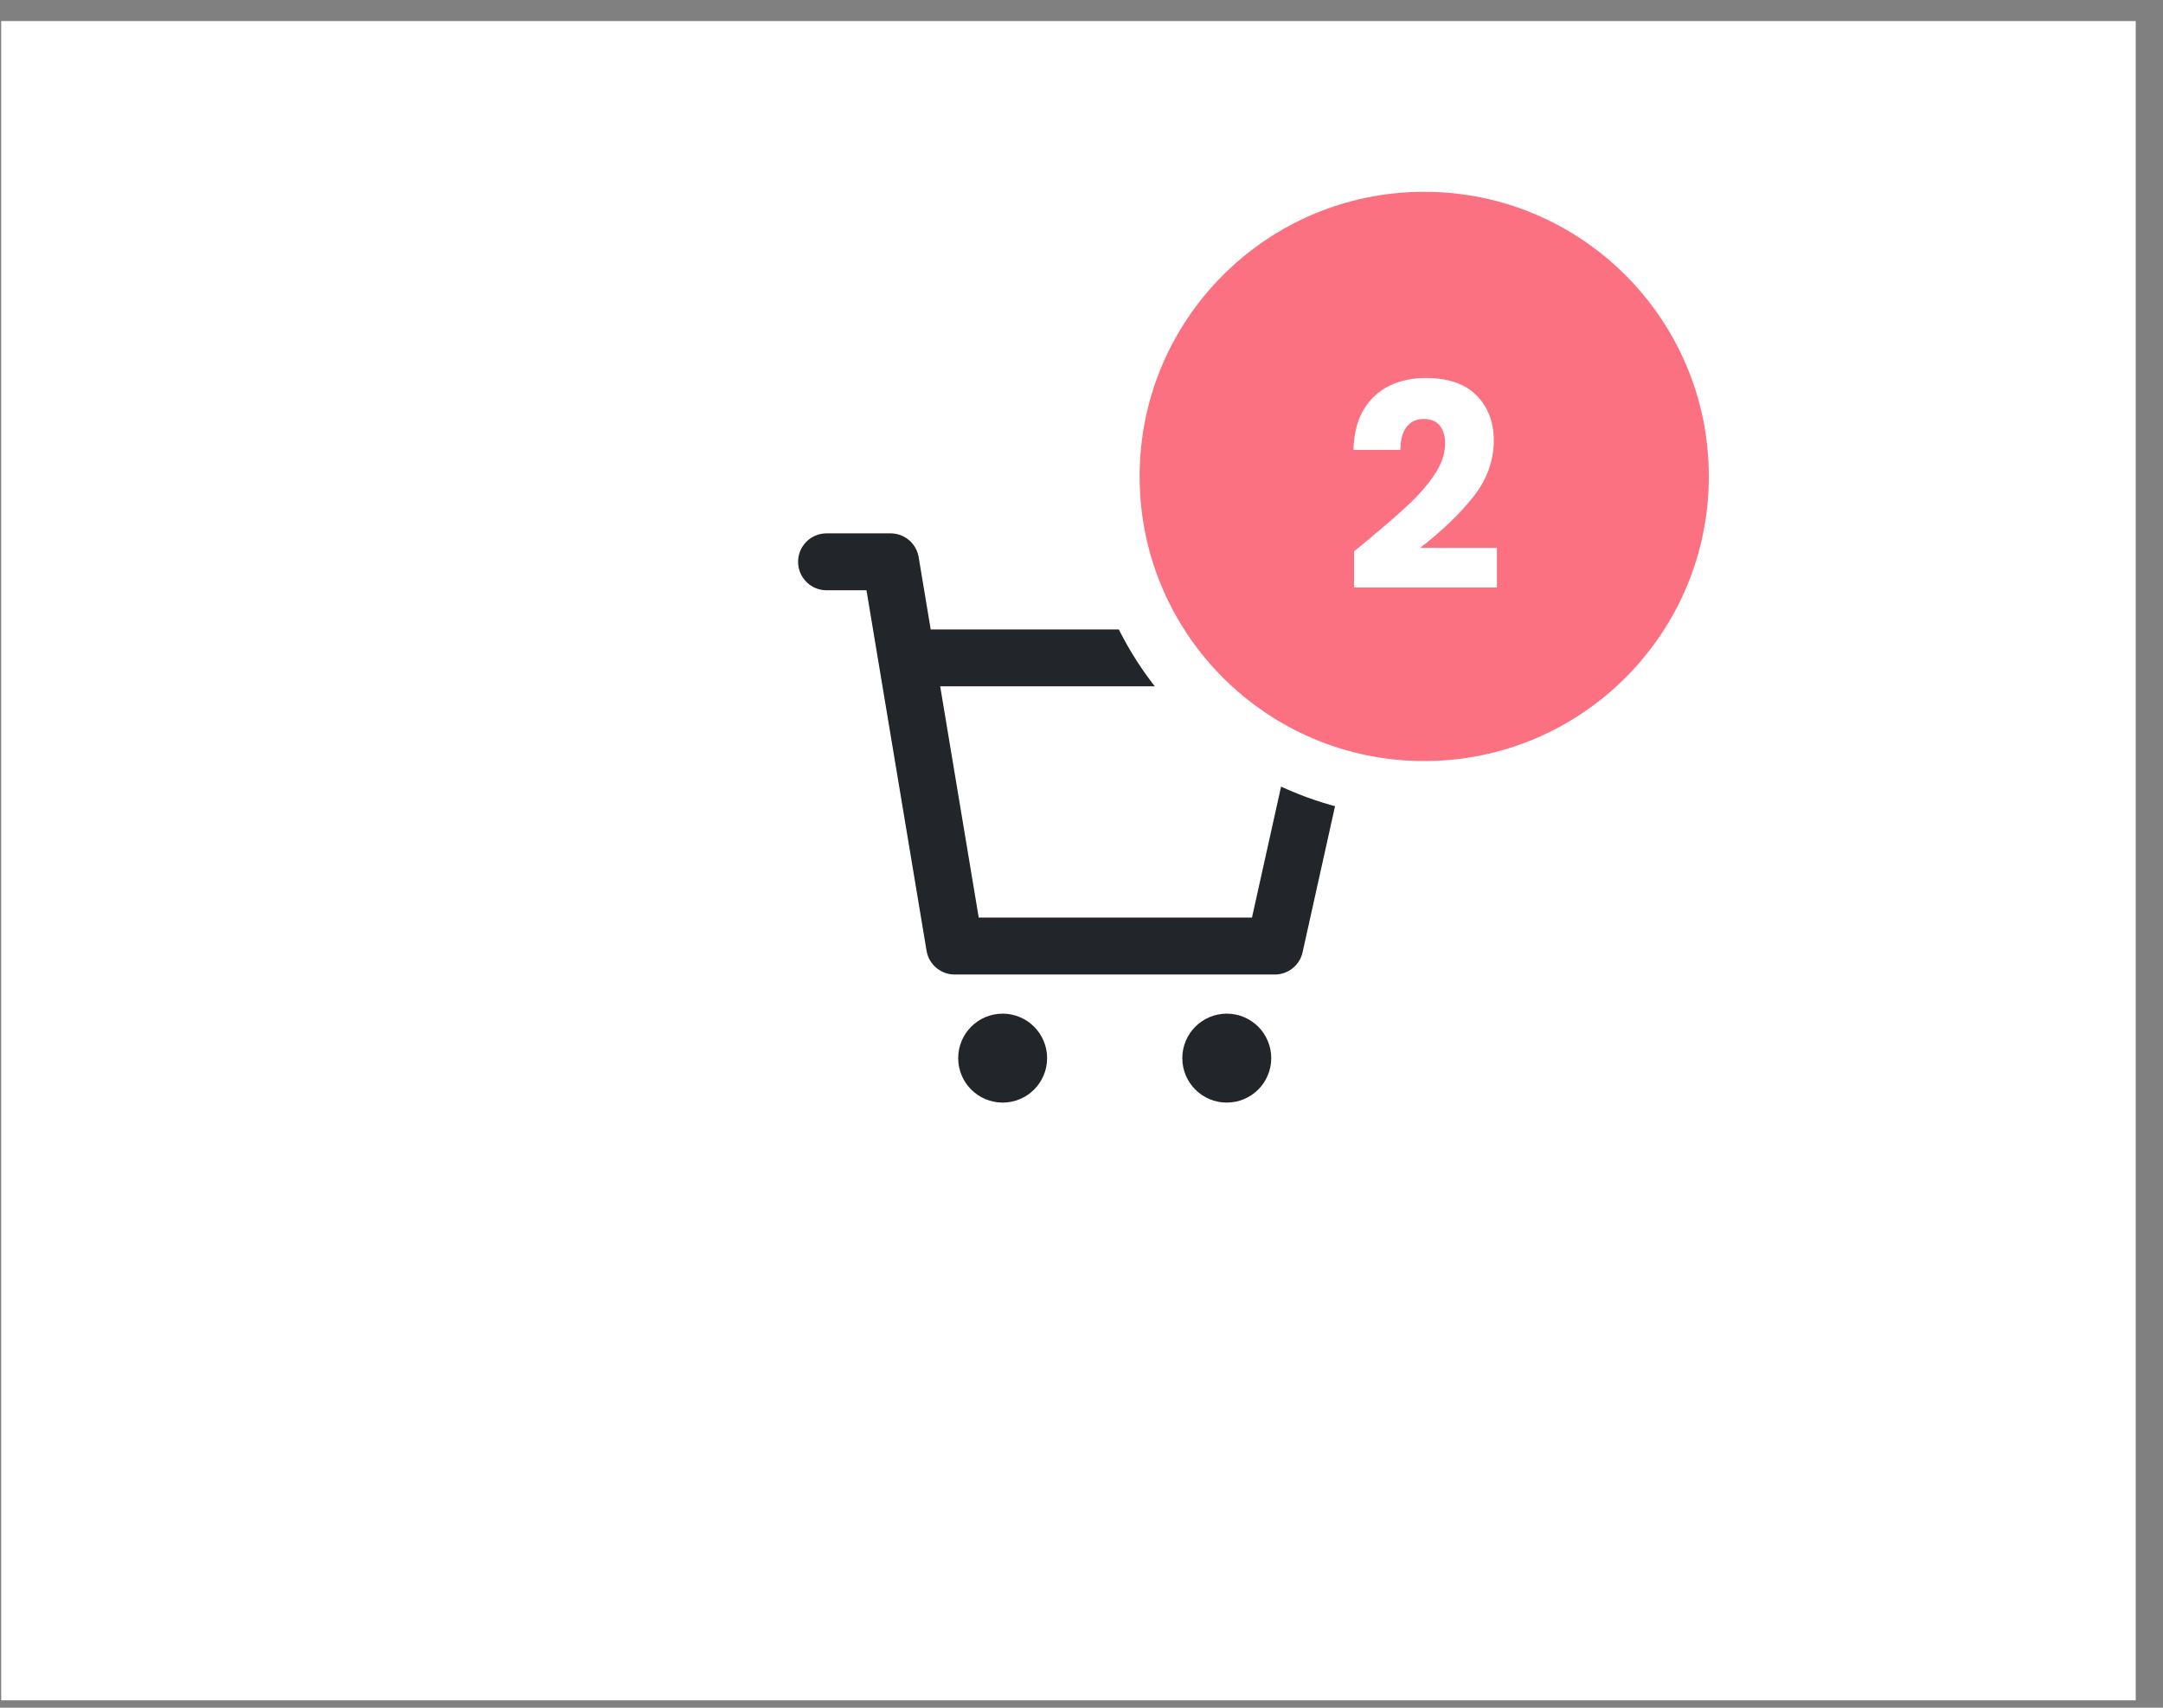 <svg width="76" height="60" viewBox="0 0 76 60" fill="none" xmlns="http://www.w3.org/2000/svg">
<rect x="0" y="0" width="76" height="60" fill="#808080" stroke="none"/>
<rect x="0.042" y="0.74" width="75" height="59" fill="white"/>
<path d="M35.23 37.739C35.54 37.739 35.792 37.488 35.792 37.177C35.792 36.866 35.54 36.614 35.23 36.614C34.919 36.614 34.667 36.866 34.667 37.177C34.667 37.488 34.919 37.739 35.23 37.739Z" fill="#22262A" stroke="#22262A" stroke-width="2" stroke-miterlimit="10" stroke-linecap="round" stroke-linejoin="round"/>
<path d="M43.105 37.739C43.415 37.739 43.667 37.488 43.667 37.177C43.667 36.866 43.415 36.614 43.105 36.614C42.794 36.614 42.542 36.866 42.542 37.177C42.542 37.488 42.794 37.739 43.105 37.739Z" fill="#22262A" stroke="#22262A" stroke-width="2" stroke-miterlimit="10" stroke-linecap="round" stroke-linejoin="round"/>
<path d="M29.042 19.739H31.292L33.542 33.239H44.792L47.042 23.114H32.417" stroke="#22262A" stroke-width="2" stroke-linecap="round" stroke-linejoin="round"/>
<circle cx="50.042" cy="16.739" r="11" fill="#FB7181" stroke="white" stroke-width="2"/>
<path d="M47.576 19.369C47.803 19.189 47.906 19.106 47.886 19.119C48.539 18.579 49.053 18.136 49.426 17.79C49.806 17.443 50.126 17.079 50.386 16.7C50.646 16.32 50.776 15.95 50.776 15.589C50.776 15.316 50.712 15.103 50.586 14.95C50.459 14.796 50.269 14.72 50.016 14.72C49.763 14.72 49.562 14.816 49.416 15.009C49.276 15.196 49.206 15.463 49.206 15.809H47.556C47.569 15.243 47.689 14.77 47.916 14.389C48.149 14.009 48.453 13.729 48.826 13.55C49.206 13.37 49.626 13.28 50.086 13.28C50.879 13.28 51.476 13.483 51.876 13.889C52.282 14.296 52.486 14.826 52.486 15.479C52.486 16.193 52.242 16.856 51.756 17.47C51.269 18.076 50.649 18.669 49.896 19.25H52.596V20.64H47.576V19.369Z" fill="white"/>
</svg>
